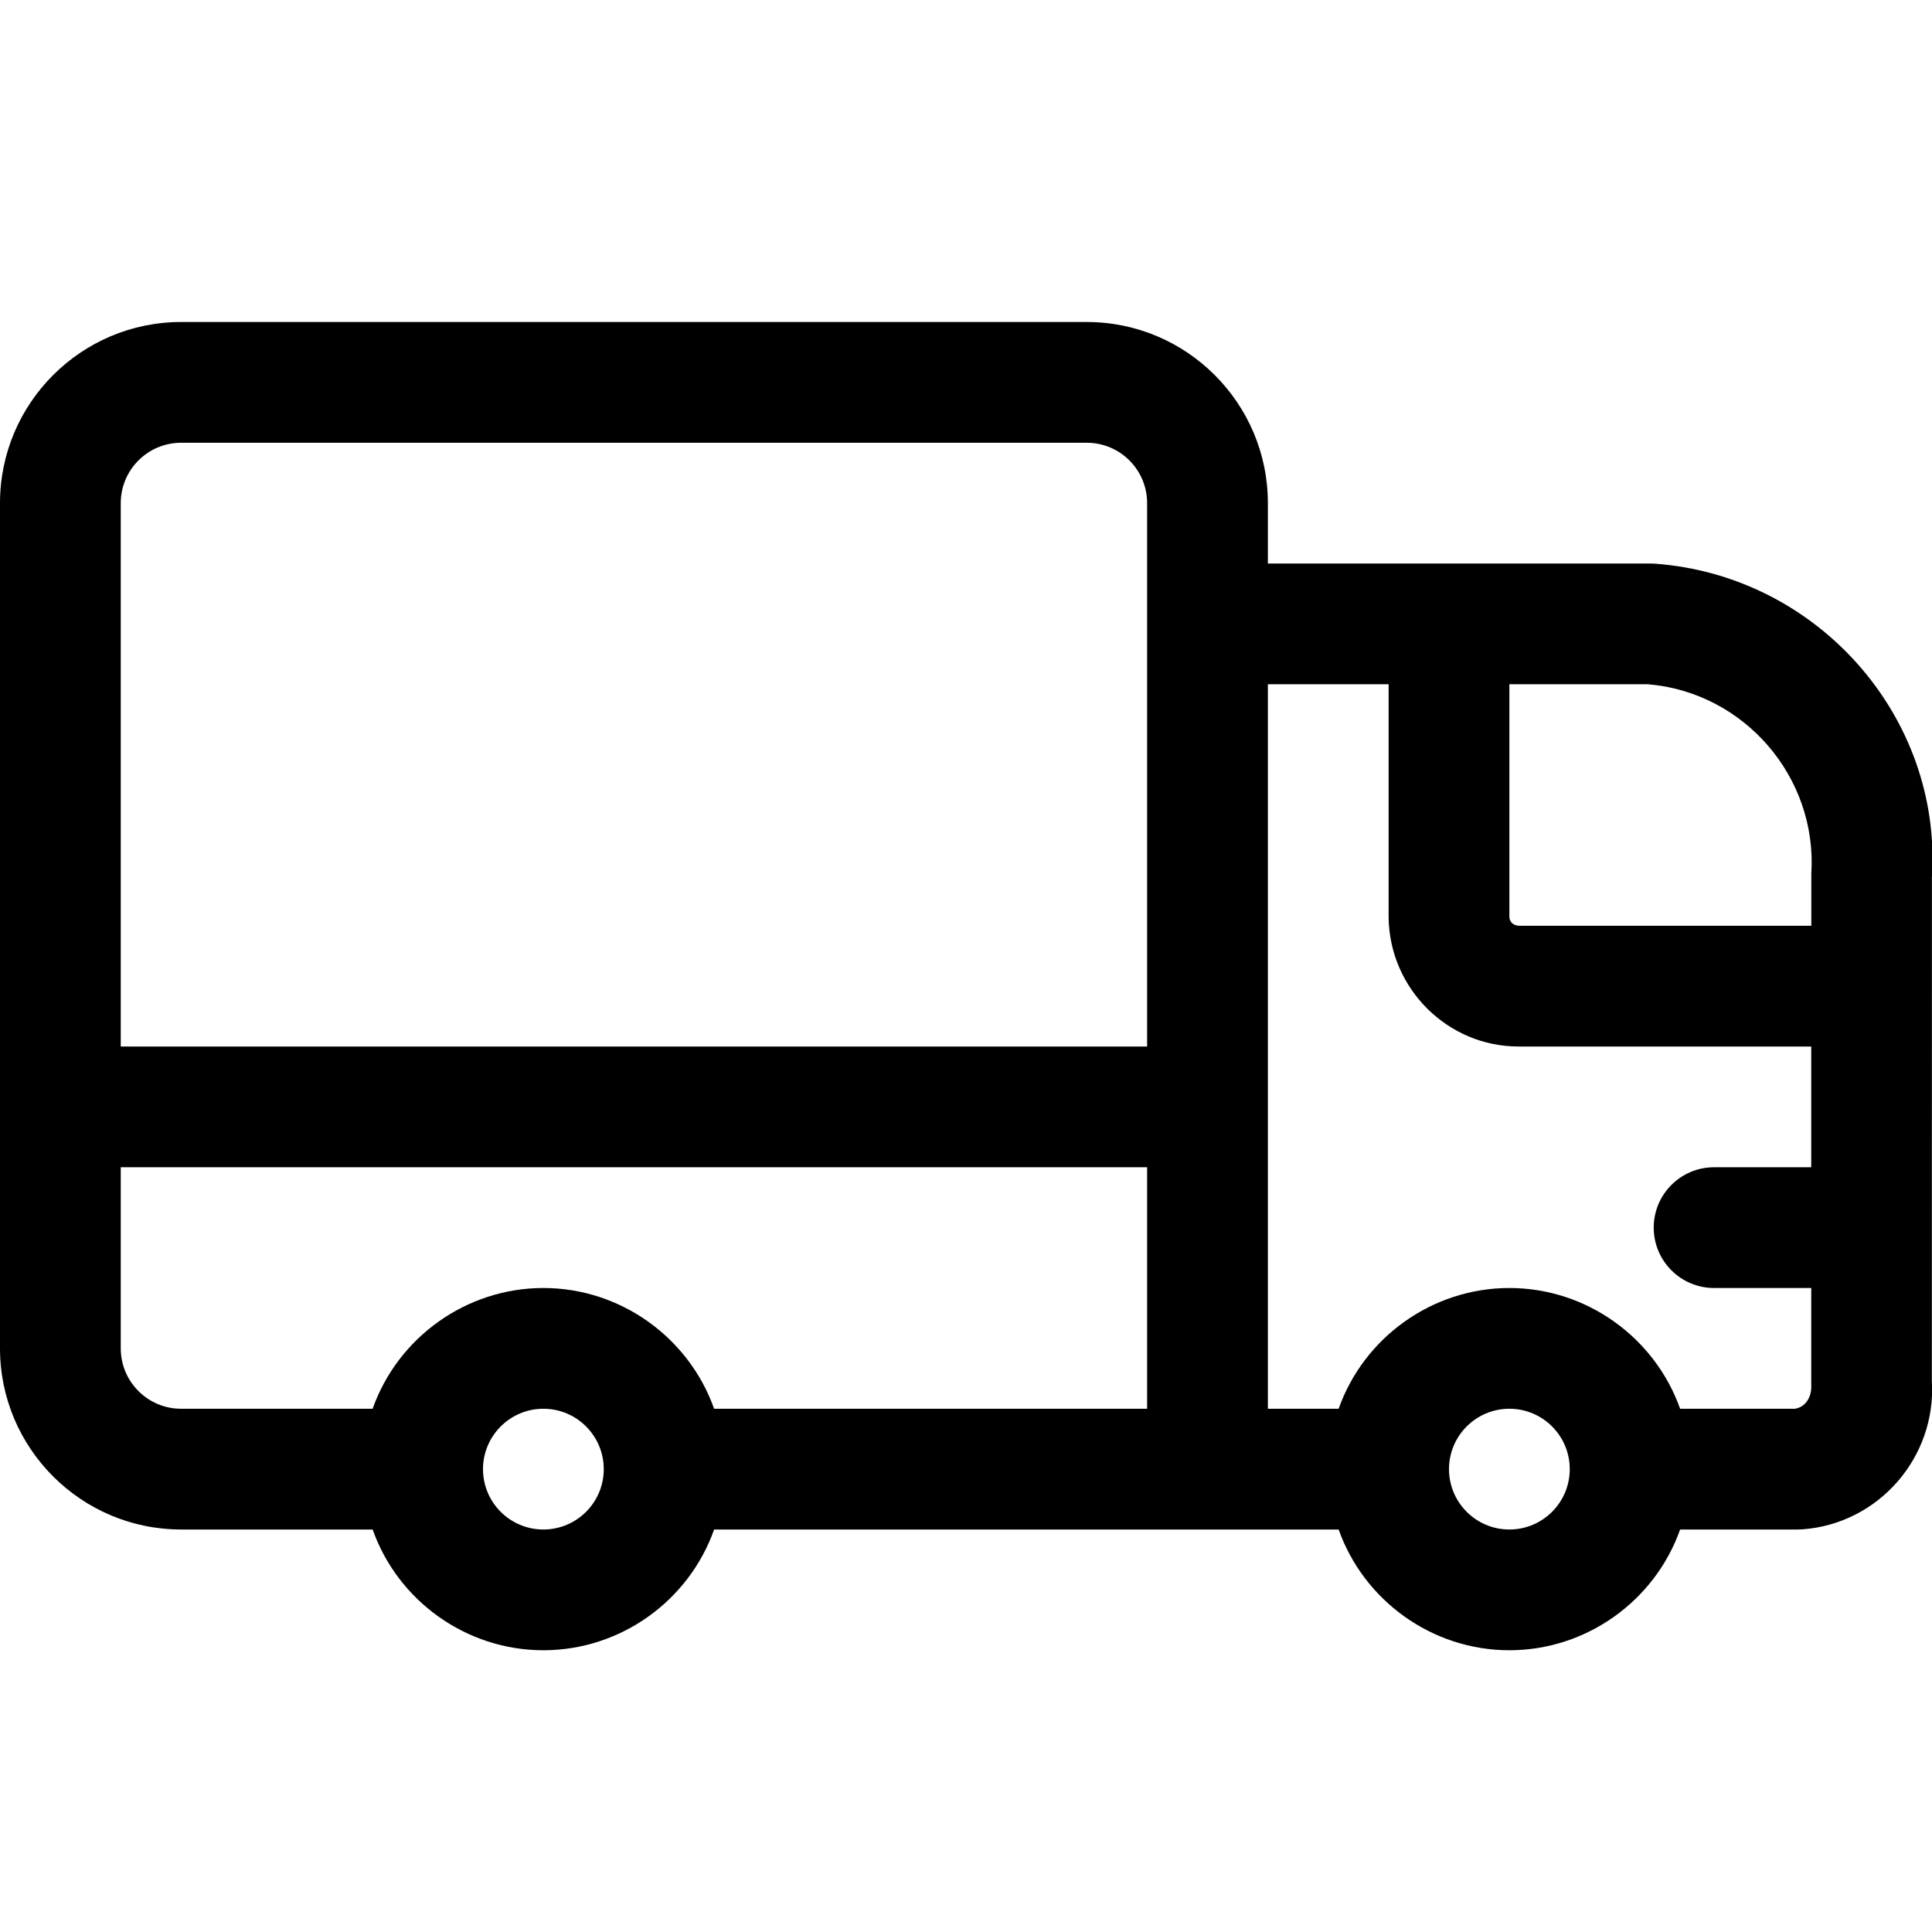 <svg height="24" viewBox="0 0 24 24" width="24" xmlns="http://www.w3.org/2000/svg"><path d="m17.257 20.5c-.96 0-1.808-.615-2.121-1.5h-7.758c-.314.885-1.162 1.5-2.121 1.5s-1.808-.615-2.121-1.5h-1.462c-.019 0-.038-.001-.057-.002-.946-.068-1.668-.896-1.608-1.845l-.001-6.253c-.129-1.992 1.417-3.752 3.445-3.898.019-.001.036-.002.054-.002h4.75v-.75c0-1.241 1.009-2.25 2.25-2.25h11.25c1.241 0 2.25 1.009 2.25 2.25v10.5c0 1.241-1.009 2.25-2.25 2.25h-2.379c-.313.885-1.161 1.5-2.121 1.5zm0-3c-.414 0-.75.336-.75.75s.336.75.75.75.75-.336.75-.75-.337-.75-.75-.75zm-12 0c-.414 0-.75.336-.75.75s.336.75.75.75.75-.336.75-.75-.336-.75-.75-.75zm16.5 0c.414 0 .75-.336.75-.75v-2.25h-12.75v3h5.379c.314-.885 1.162-1.5 2.121-1.5s1.808.615 2.121 1.5zm-13.5 0v-9h-1.5v2.902c-.014.884-.737 1.598-1.612 1.598h-3.638v1.5h1.207c.414 0 .75.336.75.75s-.336.75-.75.75h-1.207v1.2c-.009.164.078.281.203.3h1.426c.314-.885 1.162-1.5 2.121-1.5s1.808.615 2.121 1.5zm14.25-4.5v-6.75c0-.414-.336-.75-.75-.75h-11.25c-.414 0-.75.336-.75.75v6.75zm-17.375-1.5c.074 0 .124-.047.125-.11v-2.89h-1.721c-1.197.1-2.106 1.152-2.03 2.353v.647z" fill="currentColor" fill-rule="evenodd" transform="matrix(-1 0 0 1 24.007 0)"/></svg>
